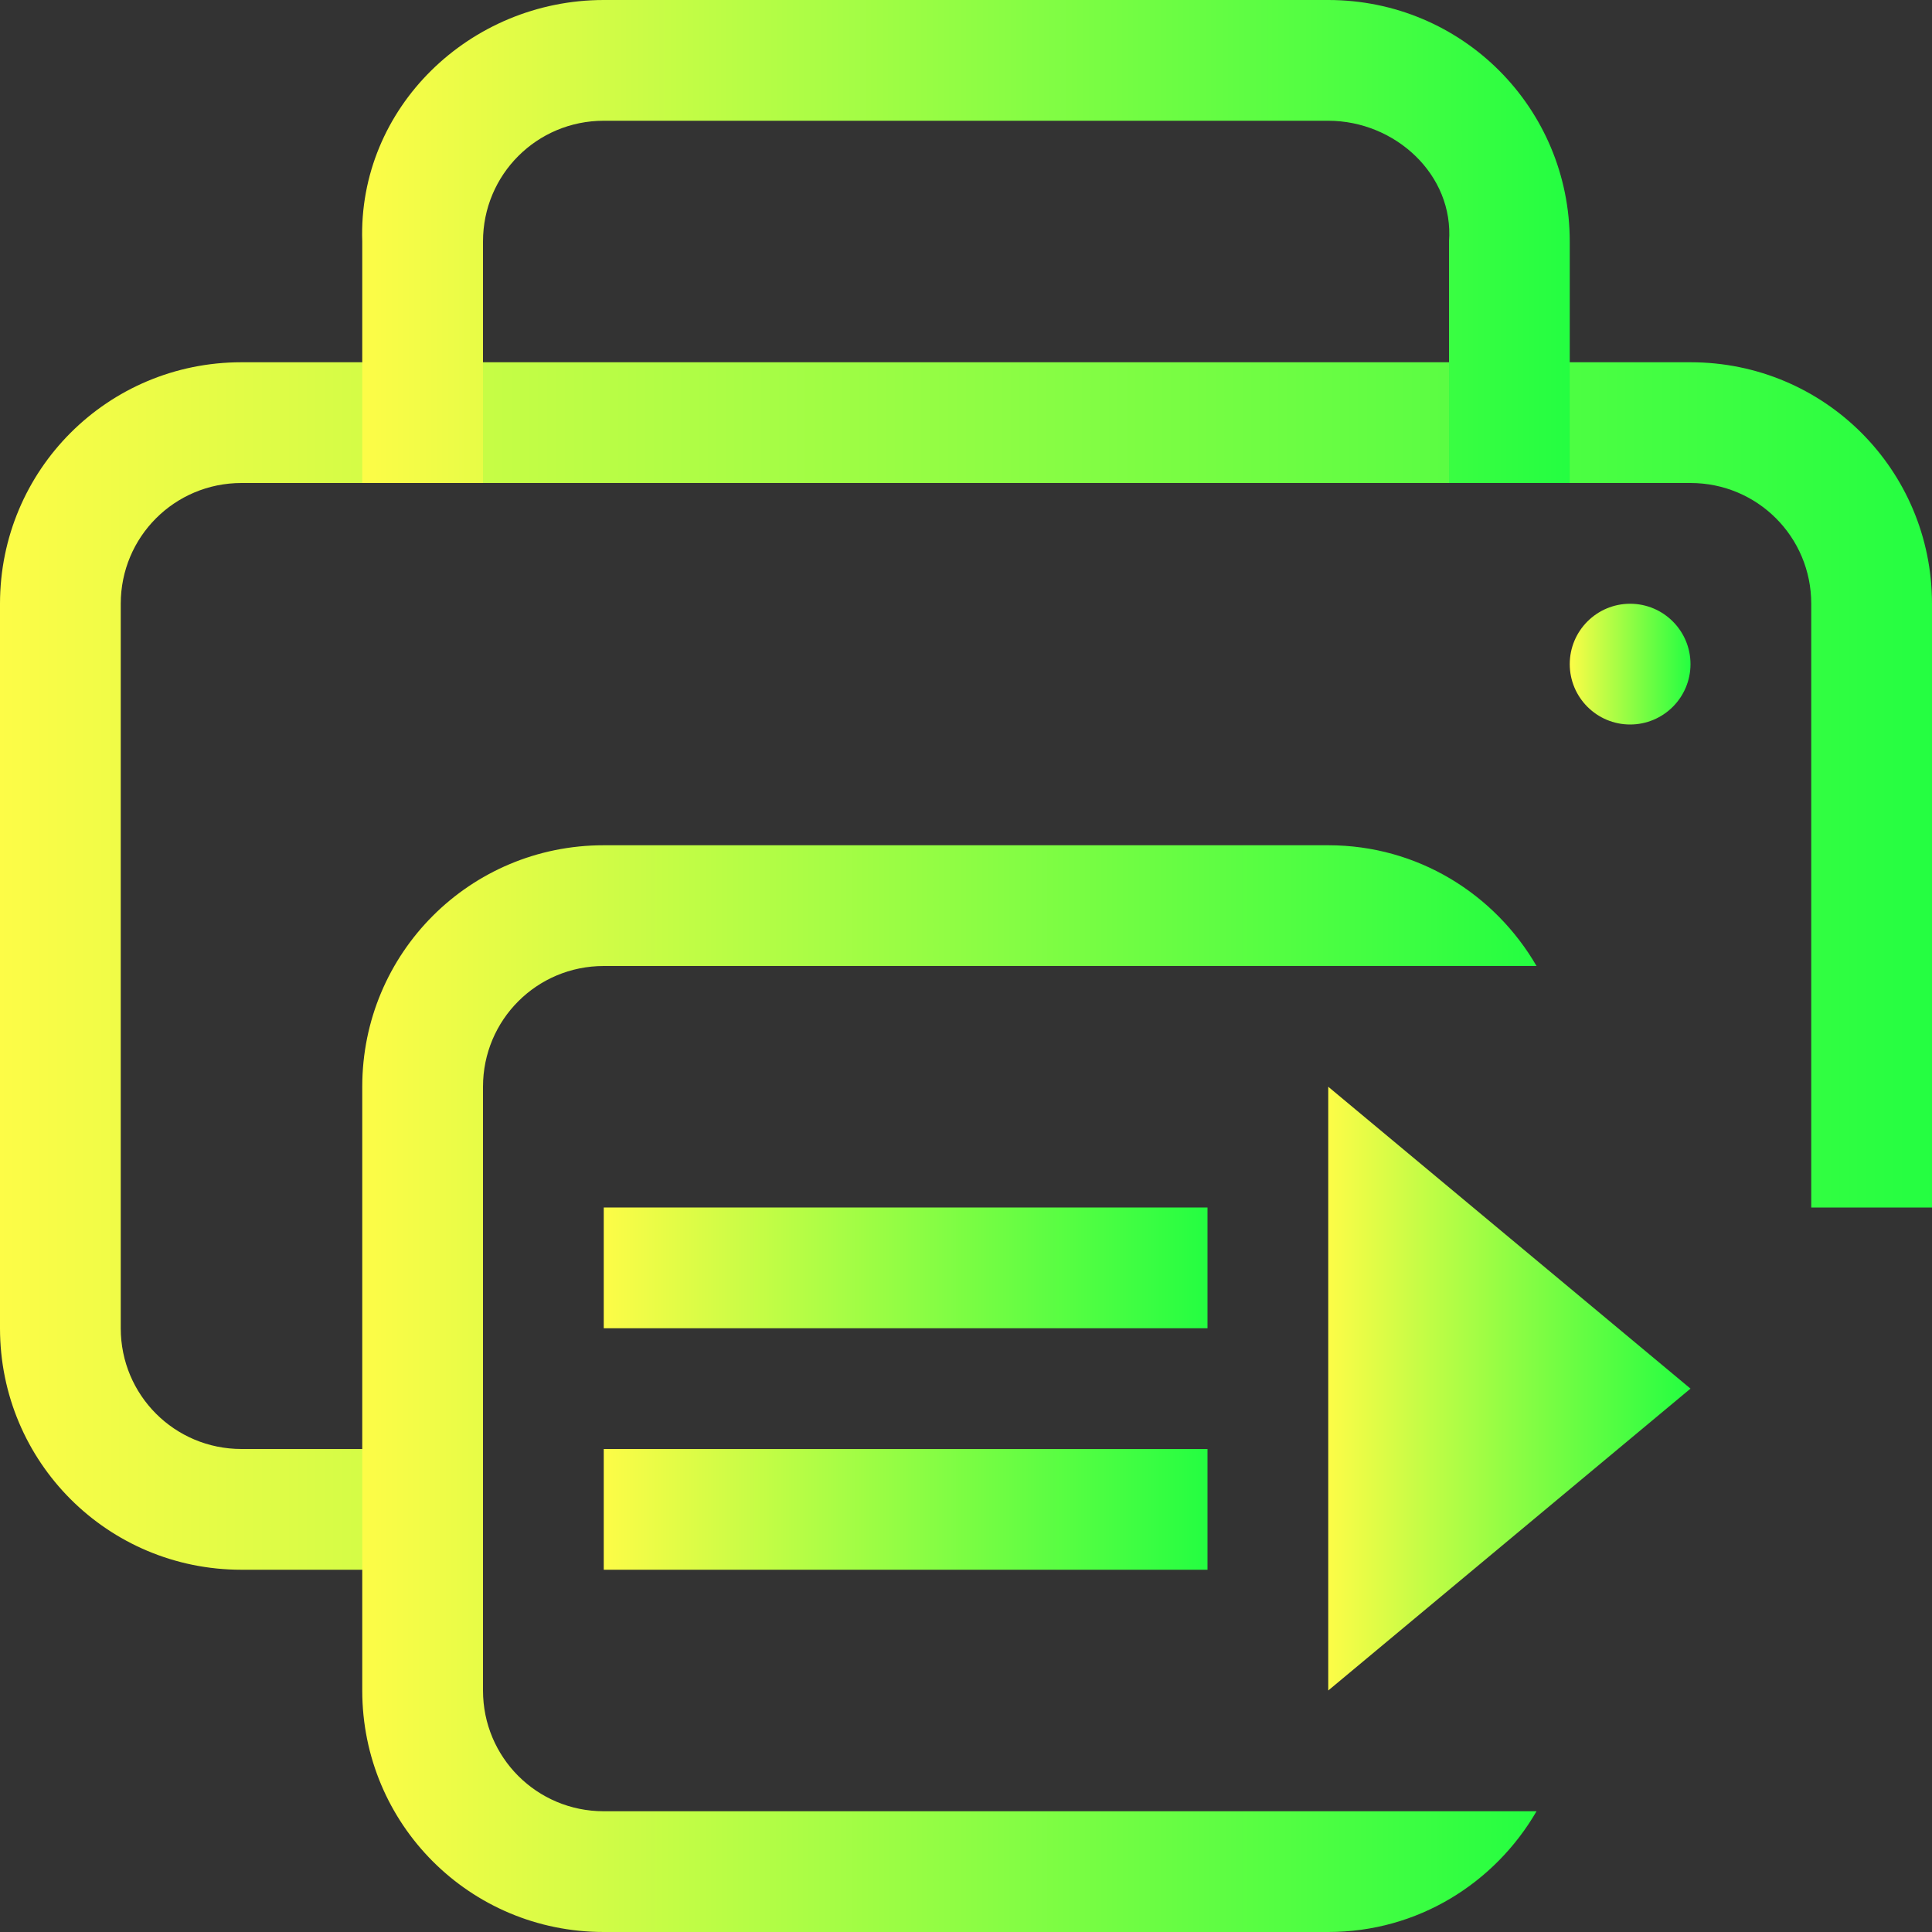 <svg width="16" height="16" viewBox="0 0 16 16" fill="none" xmlns="http://www.w3.org/2000/svg">
<rect x="0" y="0" width="16" height="16" fill="#333333" stroke="none"/>
<g clip-path="url(#clip0_10_9376)">
<path d="M11 9V14L14 11.5L11 9Z" fill="url(#paint0_linear_10_9376)"/>
<path d="M2 3C0.892 3 0 3.892 0 5V11C0 12.108 0.892 13 2 13H4V12H2C1.446 12 1 11.554 1 11V5C1 4.446 1.446 4 2 4H14C14.554 4 15 4.446 15 5V10H16V5C16 3.892 15.108 3 14 3H2Z" fill="url(#paint1_linear_10_9376)"/>
<path d="M5 0C3.892 0 2.963 0.893 3 2V4H4V2C4 1.446 4.446 1 5 1H11C11.554 1 12.042 1.448 12 2V4H13V2C13 0.892 12.108 0 11 0H5Z" fill="url(#paint2_linear_10_9376)"/>
<path d="M10 10H5V11H10V10Z" fill="url(#paint3_linear_10_9376)"/>
<path d="M10 12H5V13H10V12Z" fill="url(#paint4_linear_10_9376)"/>
<path d="M5 7C3.892 7 3 7.892 3 9V14C3 15.108 3.892 16 5 16H11C11.741 16 12.379 15.596 12.725 15H11H10H5C4.446 15 4 14.554 4 14V9C4 8.446 4.446 8 5 8H10H11H12.725C12.379 7.404 11.741 7 11 7H5Z" fill="url(#paint5_linear_10_9376)"/>
<path d="M13.5 6C13.776 6 14 5.776 14 5.5C14 5.224 13.776 5 13.5 5C13.224 5 13 5.224 13 5.5C13 5.776 13.224 6 13.5 6Z" fill="url(#paint6_linear_10_9376)"/>
</g>
<defs>
<linearGradient id="paint0_linear_10_9376" x1="11" y1="11.5" x2="14" y2="11.5" gradientUnits="userSpaceOnUse">
<stop stop-color="#FDFC47"/>
<stop offset="1" stop-color="#24FE41"/>
</linearGradient>
<linearGradient id="paint1_linear_10_9376" x1="0" y1="8" x2="16" y2="8" gradientUnits="userSpaceOnUse">
<stop stop-color="#FDFC47"/>
<stop offset="1" stop-color="#24FE41"/>
</linearGradient>
<linearGradient id="paint2_linear_10_9376" x1="2.999" y1="2" x2="13" y2="2" gradientUnits="userSpaceOnUse">
<stop stop-color="#FDFC47"/>
<stop offset="1" stop-color="#24FE41"/>
</linearGradient>
<linearGradient id="paint3_linear_10_9376" x1="5" y1="10.5" x2="10" y2="10.5" gradientUnits="userSpaceOnUse">
<stop stop-color="#FDFC47"/>
<stop offset="1" stop-color="#24FE41"/>
</linearGradient>
<linearGradient id="paint4_linear_10_9376" x1="5" y1="12.5" x2="10" y2="12.5" gradientUnits="userSpaceOnUse">
<stop stop-color="#FDFC47"/>
<stop offset="1" stop-color="#24FE41"/>
</linearGradient>
<linearGradient id="paint5_linear_10_9376" x1="3" y1="11.5" x2="12.725" y2="11.5" gradientUnits="userSpaceOnUse">
<stop stop-color="#FDFC47"/>
<stop offset="1" stop-color="#24FE41"/>
</linearGradient>
<linearGradient id="paint6_linear_10_9376" x1="13" y1="5.5" x2="14" y2="5.5" gradientUnits="userSpaceOnUse">
<stop stop-color="#FDFC47"/>
<stop offset="1" stop-color="#24FE41"/>
</linearGradient>
<clipPath id="clip0_10_9376">
<rect width="16" height="16" fill="white"/>
</clipPath>
</defs>
</svg>
